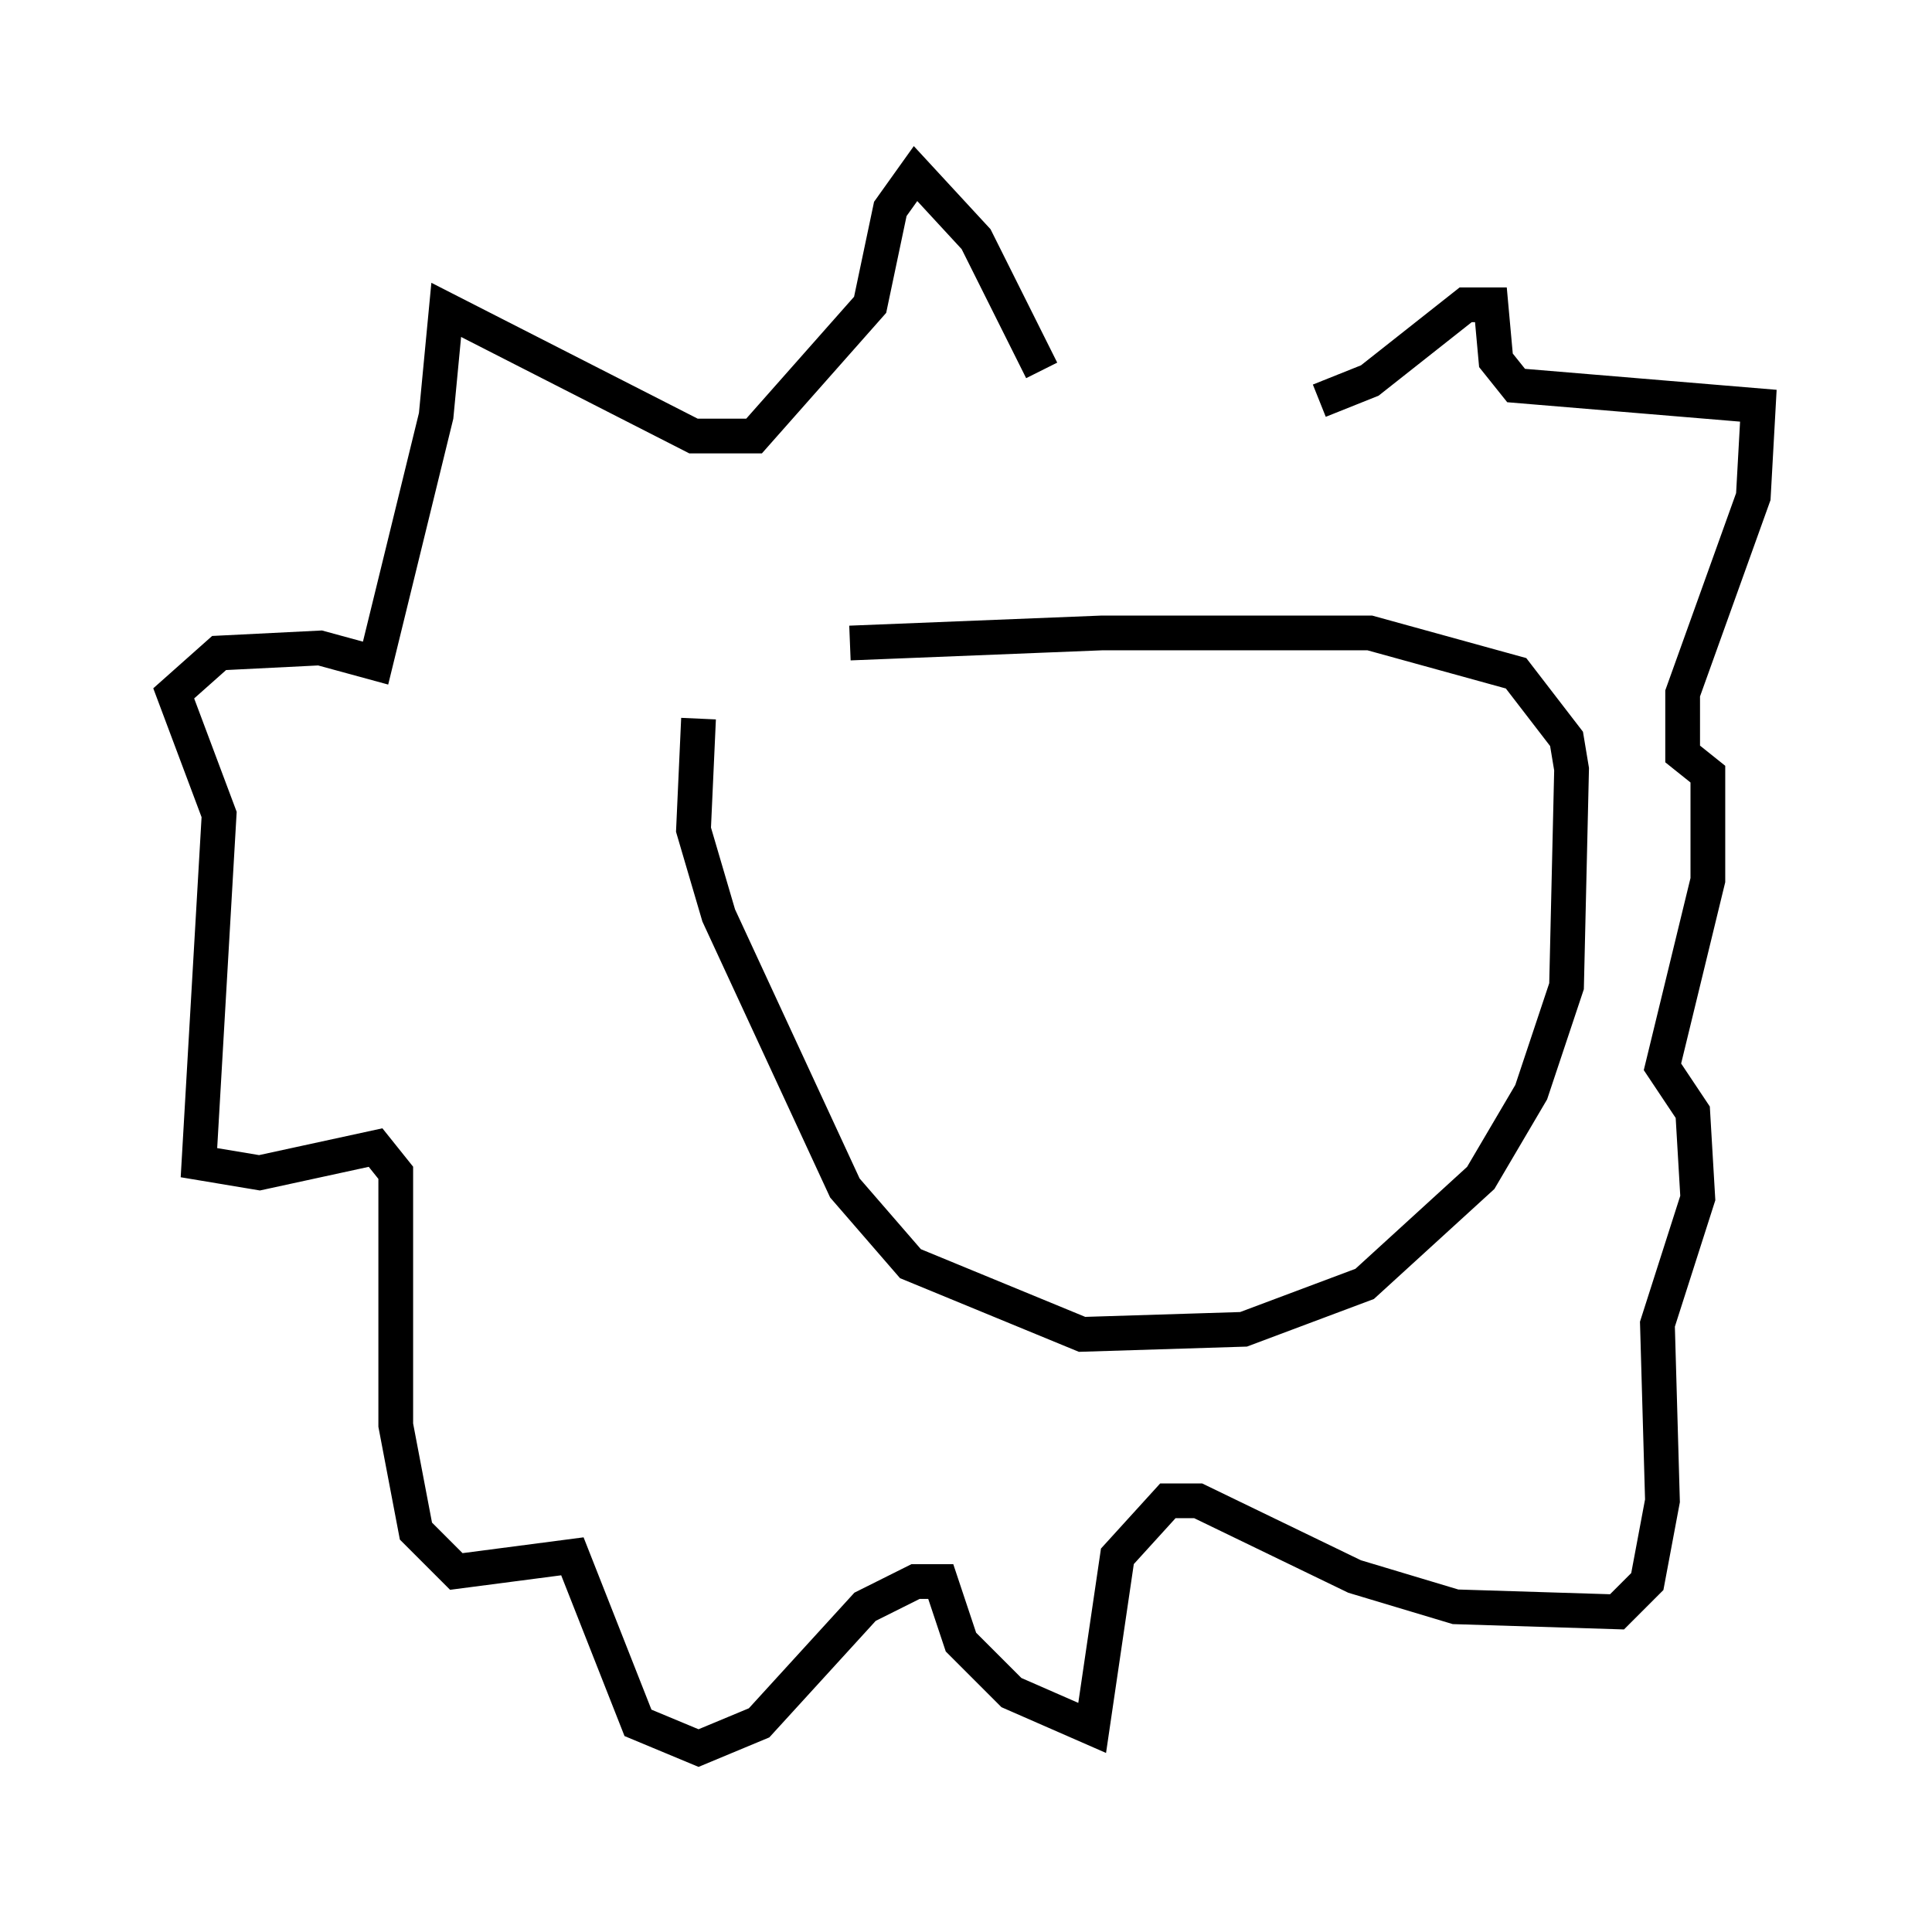 <?xml version="1.0" encoding="utf-8" ?>
<svg baseProfile="full" height="55.318" version="1.1" width="55.609" xmlns="http://www.w3.org/2000/svg" xmlns:ev="http://www.w3.org/2001/xml-events" xmlns:xlink="http://www.w3.org/1999/xlink"><defs /><rect fill="white" height="55.318" width="55.609" x="0" y="0" /><path d="M21.123, 19.38 m3.341, -0.872 l7.263, -0.291 7.698, 0.0 l4.212, 1.162 1.453, 1.888 l0.145, 0.872 -0.145, 6.246 l-1.017, 3.05 -1.453, 2.469 l-3.341, 3.05 -3.486, 1.307 l-4.648, 0.145 -4.939, -2.034 l-1.888, -2.179 -3.631, -7.844 l-0.726, -2.469 0.145, -3.196 m5.084, -2.615 l0.0, 0.0 m4.793, -7.408 l-1.888, -3.777 -1.743, -1.888 l-0.726, 1.017 -0.581, 2.76 l-3.341, 3.777 -1.743, 0.0 l-7.117, -3.631 -0.291, 3.05 l-1.743, 7.117 -1.598, -0.436 l-2.905, 0.145 -1.307, 1.162 l1.307, 3.486 -0.581, 10.022 l1.743, 0.291 3.341, -0.726 l0.581, 0.726 0.0, 7.263 l0.581, 3.05 1.162, 1.162 l3.341, -0.436 1.888, 4.793 l1.743, 0.726 1.743, -0.726 l3.05, -3.341 1.453, -0.726 l0.726, 0.0 0.581, 1.743 l1.453, 1.453 2.324, 1.017 l0.726, -4.939 1.453, -1.598 l0.872, 0.0 4.503, 2.179 l2.905, 0.872 4.648, 0.145 l0.872, -0.872 0.436, -2.324 l-0.145, -5.084 1.162, -3.631 l-0.145, -2.469 -0.872, -1.307 l1.307, -5.374 0.0, -3.05 l-0.726, -0.581 0.0, -1.743 l2.034, -5.665 0.145, -2.615 l-6.972, -0.581 -0.581, -0.726 l-0.145, -1.598 -0.726, 0.0 l-2.76, 2.179 -1.453, 0.581 " fill="none" stroke="black" stroke-width="1" /></svg>